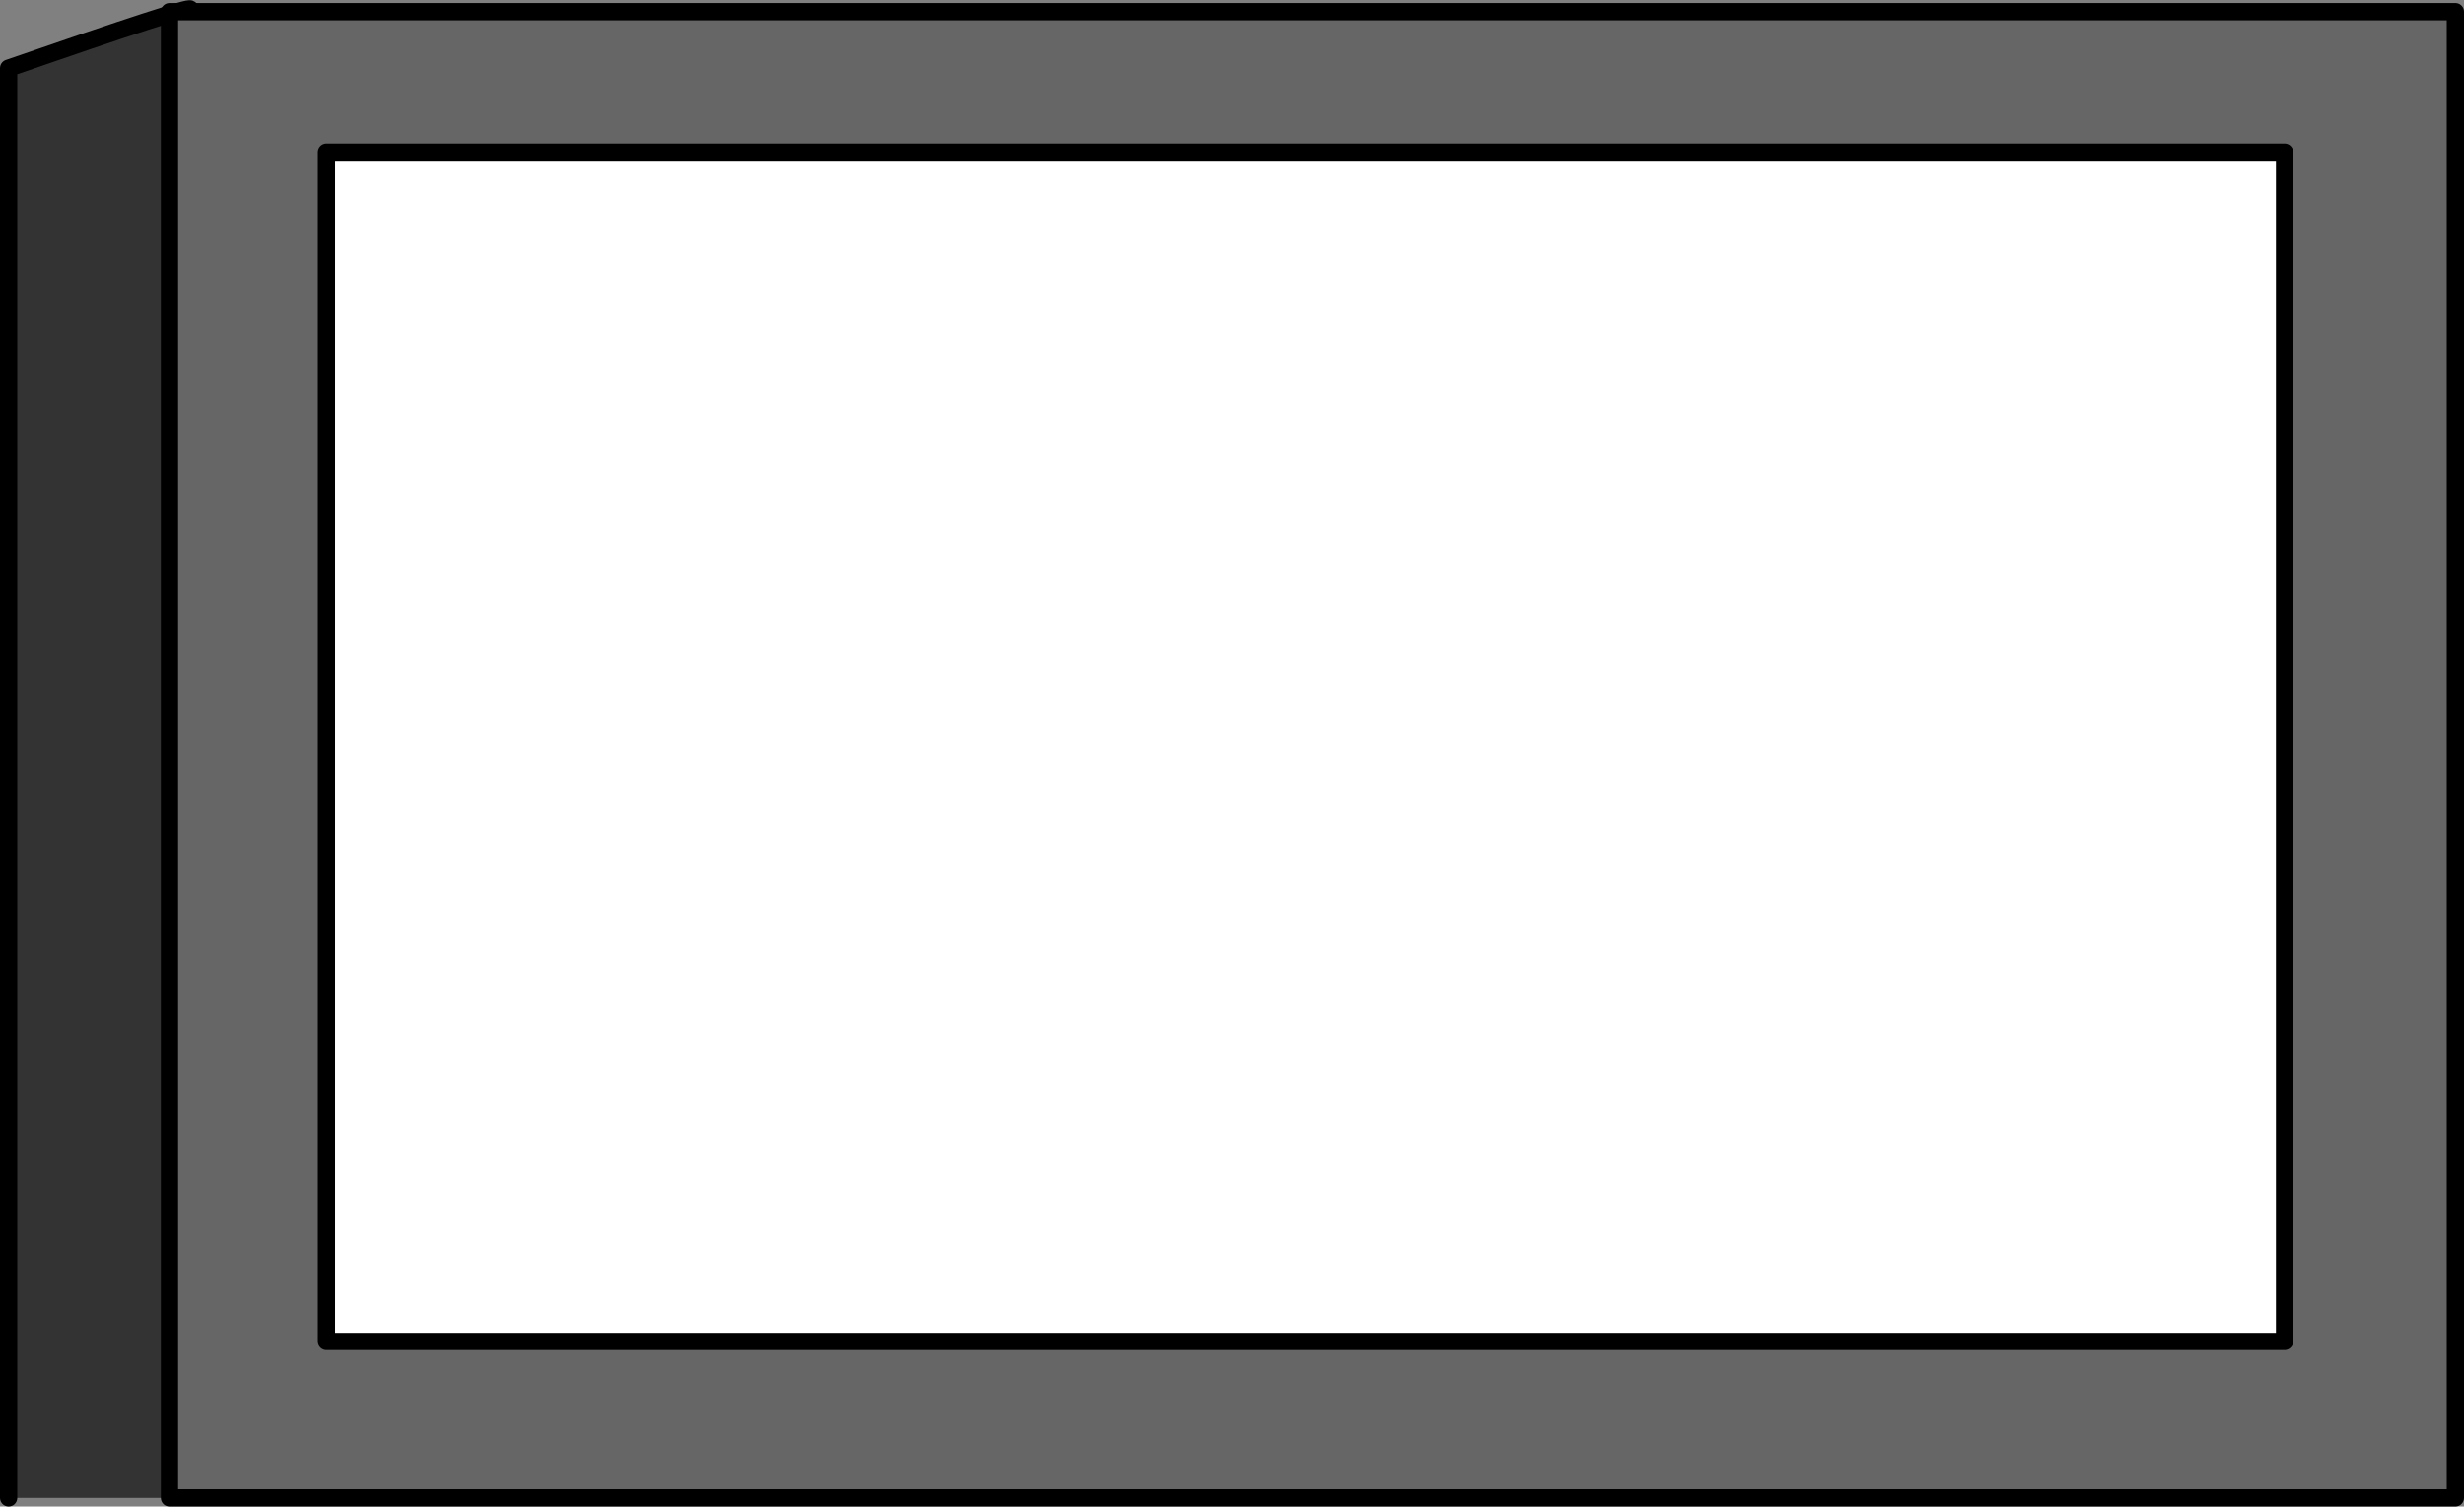 <?xml version="1.0" encoding="UTF-8" standalone="no"?>
<svg xmlns:xlink="http://www.w3.org/1999/xlink" height="174.65px" width="285.65px" xmlns="http://www.w3.org/2000/svg">
  <rect width="100%" height="100%" fill="#808080" stroke="none"/>
  <g transform="matrix(1.0, 0.0, 0.0, 1.0, 1.0, 1.05)">
    <path d="M21.05 0.0 L21.05 172.6 0.0 172.6 0.0 6.85 Q21.05 -0.45 21.05 0.0" fill="#333333" fill-rule="evenodd" stroke="none"/>
    <path d="M21.05 0.0 Q21.05 -0.45 0.0 6.85 L0.0 172.6" fill="none" stroke="#000000" stroke-linecap="round" stroke-linejoin="round" stroke-width="2.0"/>
    <path d="M263.85 16.6 L36.85 16.6 36.85 154.45 263.85 154.45 263.85 16.6 M283.65 0.3 L283.65 172.6 18.65 172.6 18.65 0.3 283.65 0.3" fill="#666666" fill-rule="evenodd" stroke="none"/>
    <path d="M263.85 16.6 L263.85 154.45 36.85 154.45 36.85 16.6 263.85 16.6" fill="#ffffff" fill-rule="evenodd" stroke="none"/>
    <path d="M263.85 16.6 L263.85 154.45 36.85 154.45 36.85 16.6 263.85 16.6 M283.65 0.3 L283.65 172.6 18.65 172.6 18.65 0.3 283.65 0.3" fill="none" stroke="#000000" stroke-linecap="round" stroke-linejoin="round" stroke-width="2.0"/>
  </g>
</svg>
